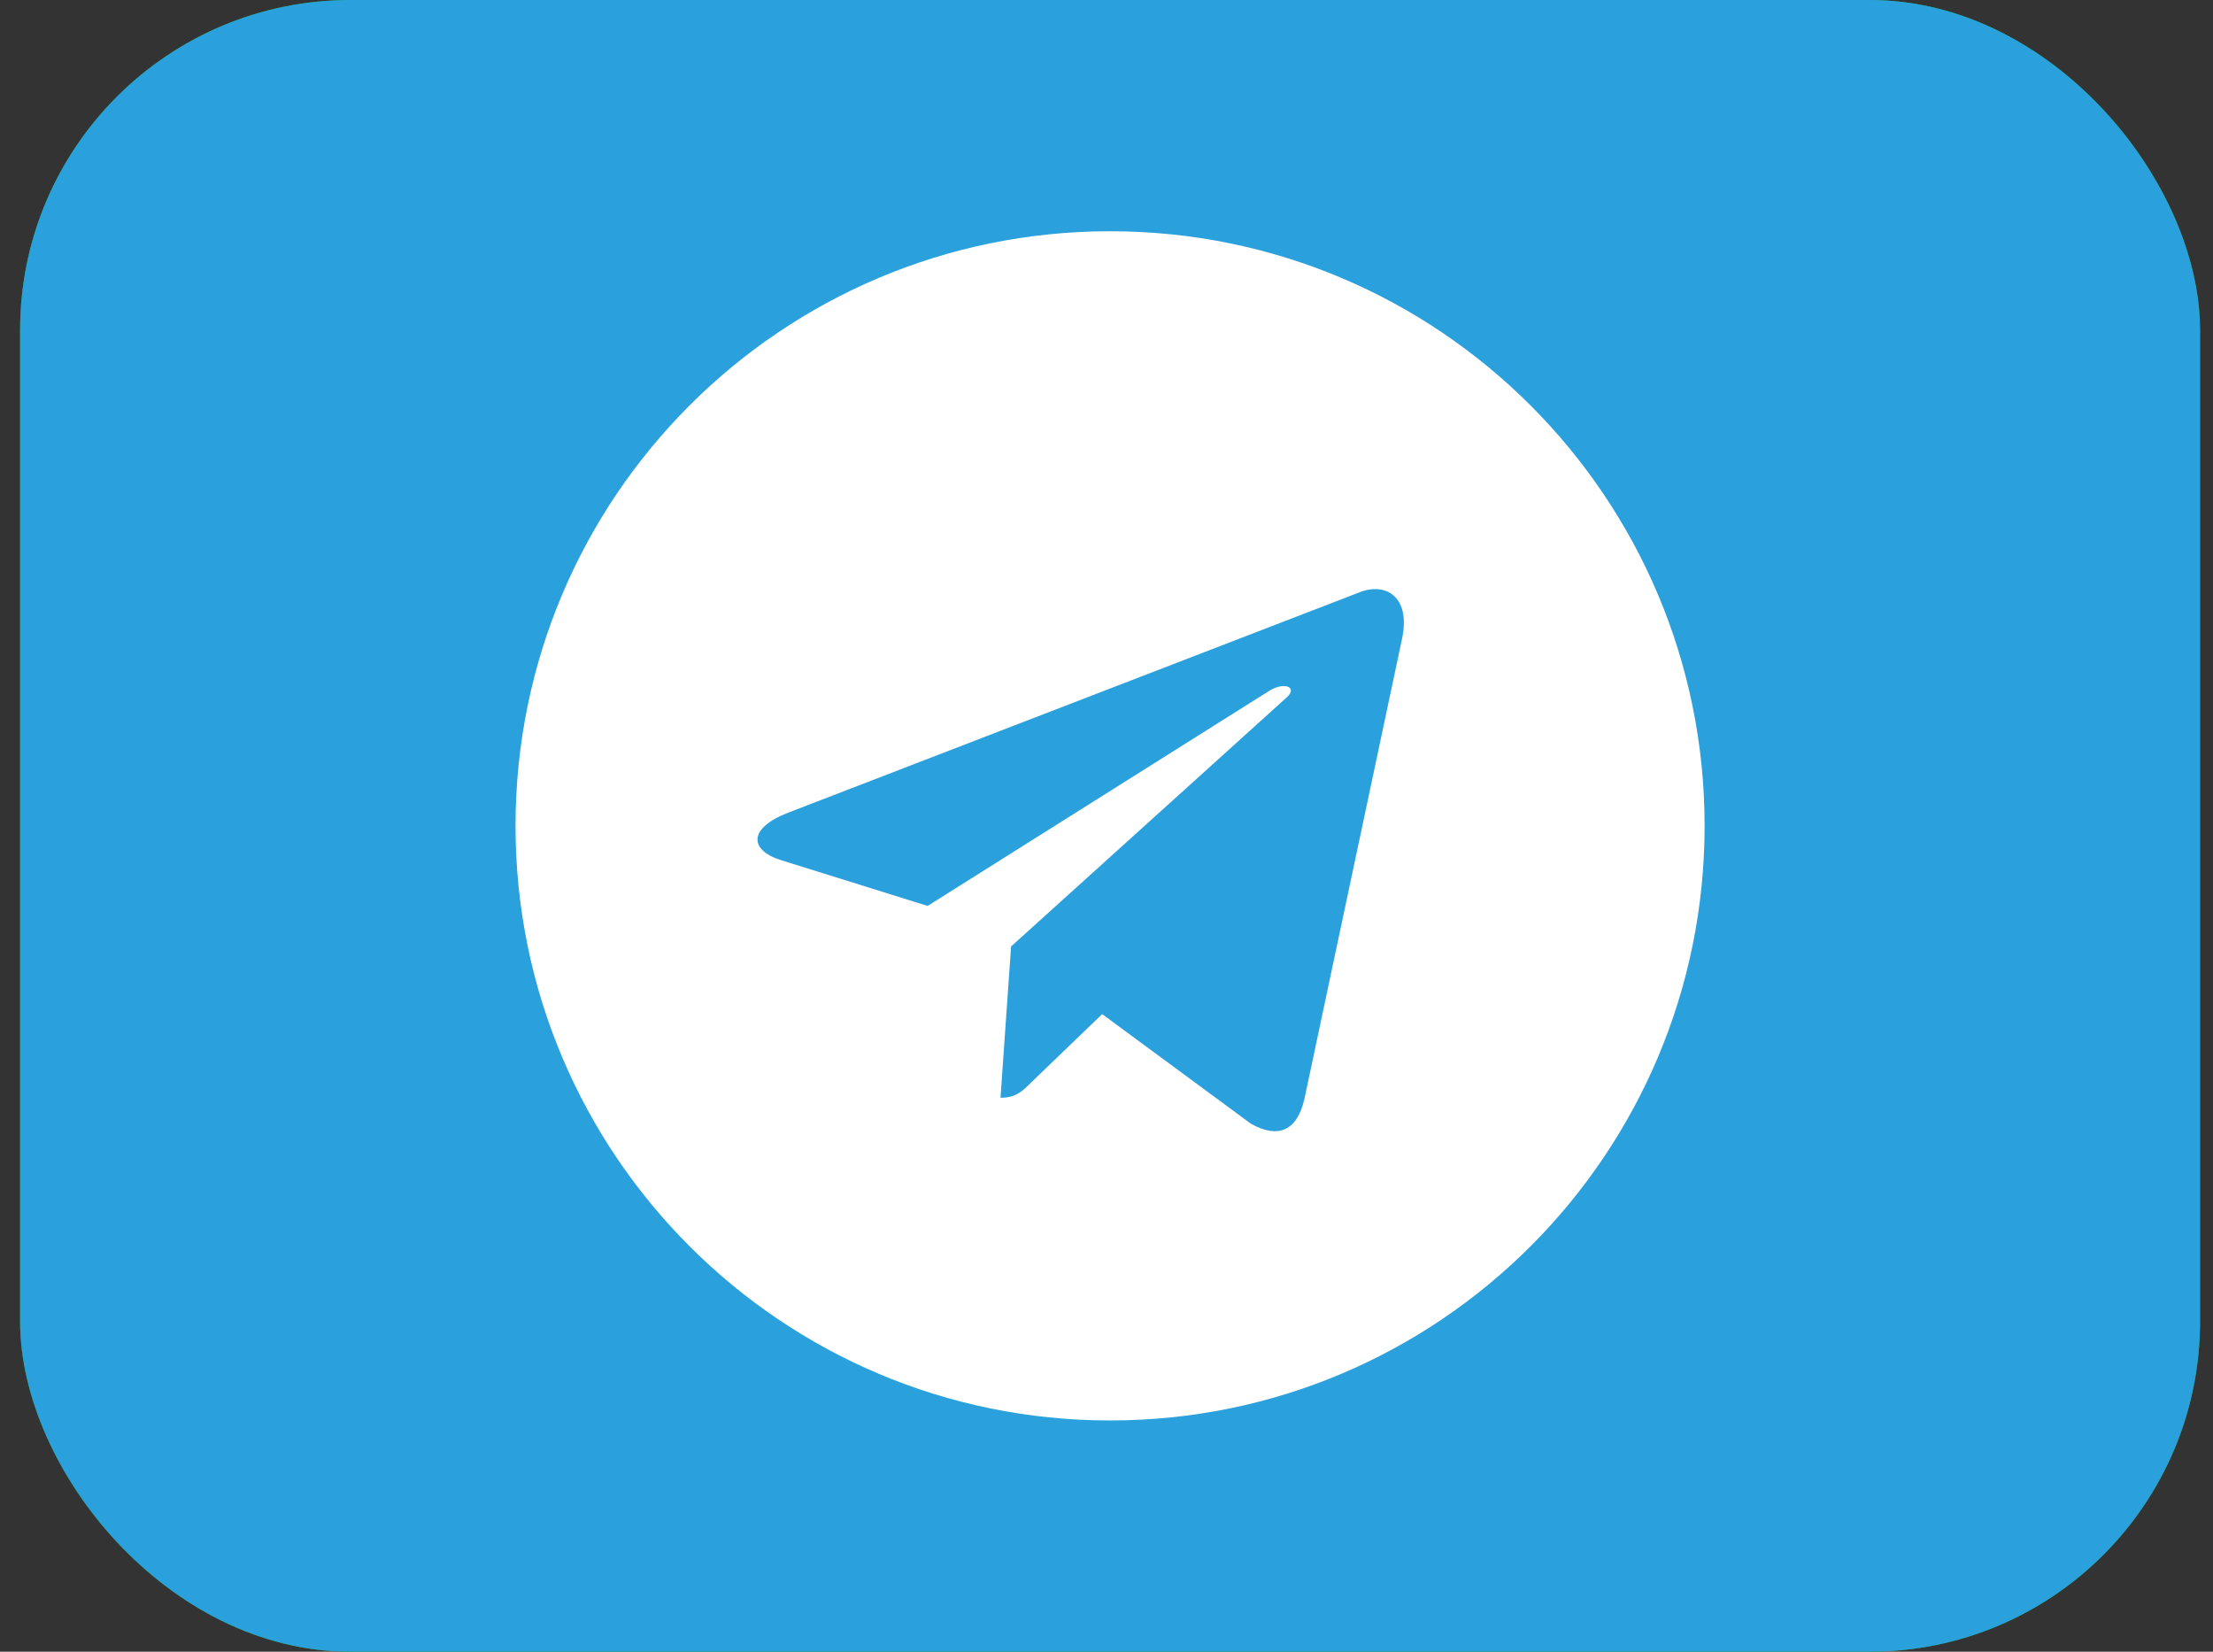 <svg width="67" height="50" viewBox="0 0 67 50" fill="none" xmlns="http://www.w3.org/2000/svg">
<rect x="0" y="0" width="67" height="50" fill="#333333" stroke="none"/>
<rect x="0.608" width="66" height="50" rx="10" fill="#199D0F"/>
<rect x="0.608" width="66" height="50" rx="10" fill="#2AA1DD"/>
<g clip-path="url(#clip0)">
<path d="M33.608 7C23.664 7 15.608 15.057 15.608 25C15.608 34.943 23.665 43 33.608 43C43.552 43 51.608 34.943 51.608 25C51.608 15.057 43.551 7 33.608 7ZM42.449 19.332L39.495 33.253C39.276 34.24 38.688 34.48 37.869 34.015L33.369 30.698L31.198 32.789C30.959 33.028 30.756 33.231 30.291 33.231L30.611 28.651L38.95 21.117C39.313 20.797 38.87 20.616 38.39 20.936L28.084 27.424L23.642 26.037C22.677 25.733 22.655 25.072 23.845 24.608L41.199 17.915C42.005 17.625 42.709 18.111 42.448 19.331L42.449 19.332Z" fill="white"/>
</g>
<defs>
<clipPath id="clip0">
<rect width="36" height="36" fill="white" transform="translate(15.608 7)"/>
</clipPath>
</defs>
</svg>
